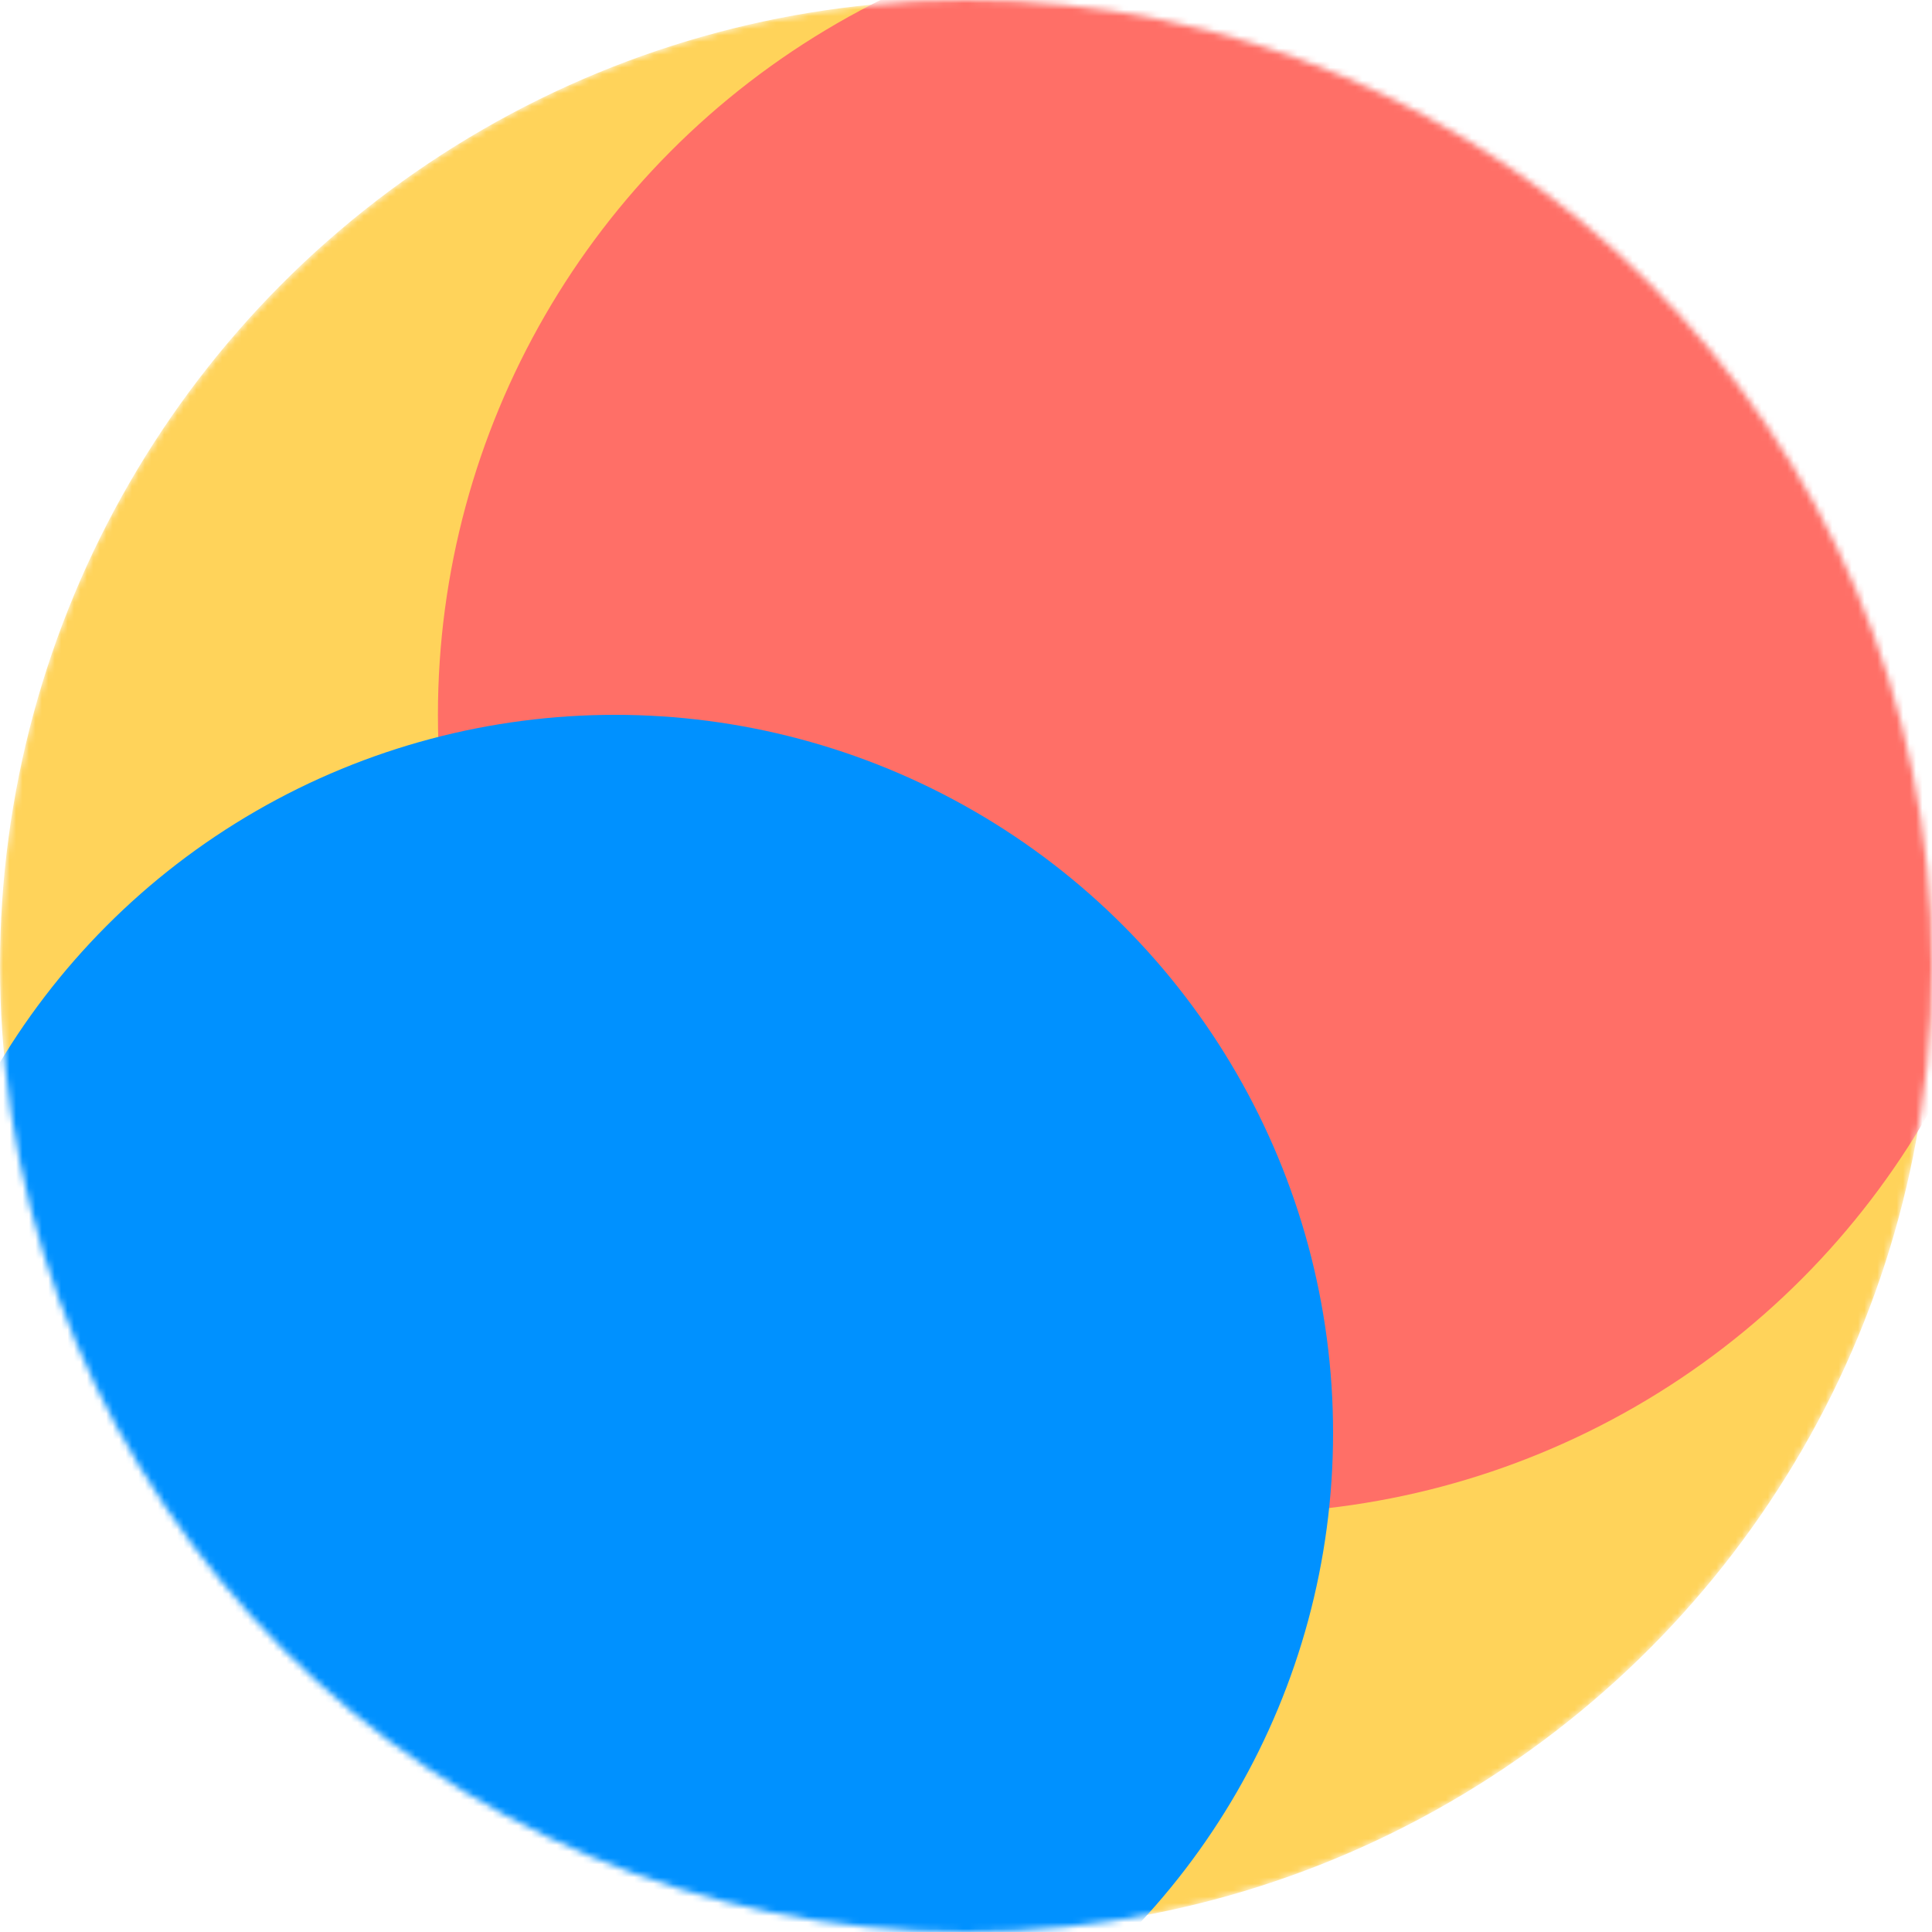 <svg width="300" height="300" viewBox="0 0 300 300" fill="none" xmlns="http://www.w3.org/2000/svg">
<mask id="mask0" mask-type="alpha" maskUnits="userSpaceOnUse" x="0" y="0" width="300" height="300">
<circle cx="150" cy="150" r="150" fill="#C4C4C4"/>
</mask>
<g mask="url(#mask0)">
<circle cx="150" cy="150" r="150" fill="#FFD35A"/>
<circle cx="192" cy="111" r="124" fill="#FF6F67"/>
<circle cx="95.5" cy="222.5" r="111.5" fill="#0091FF"/>
</g>
</svg>
